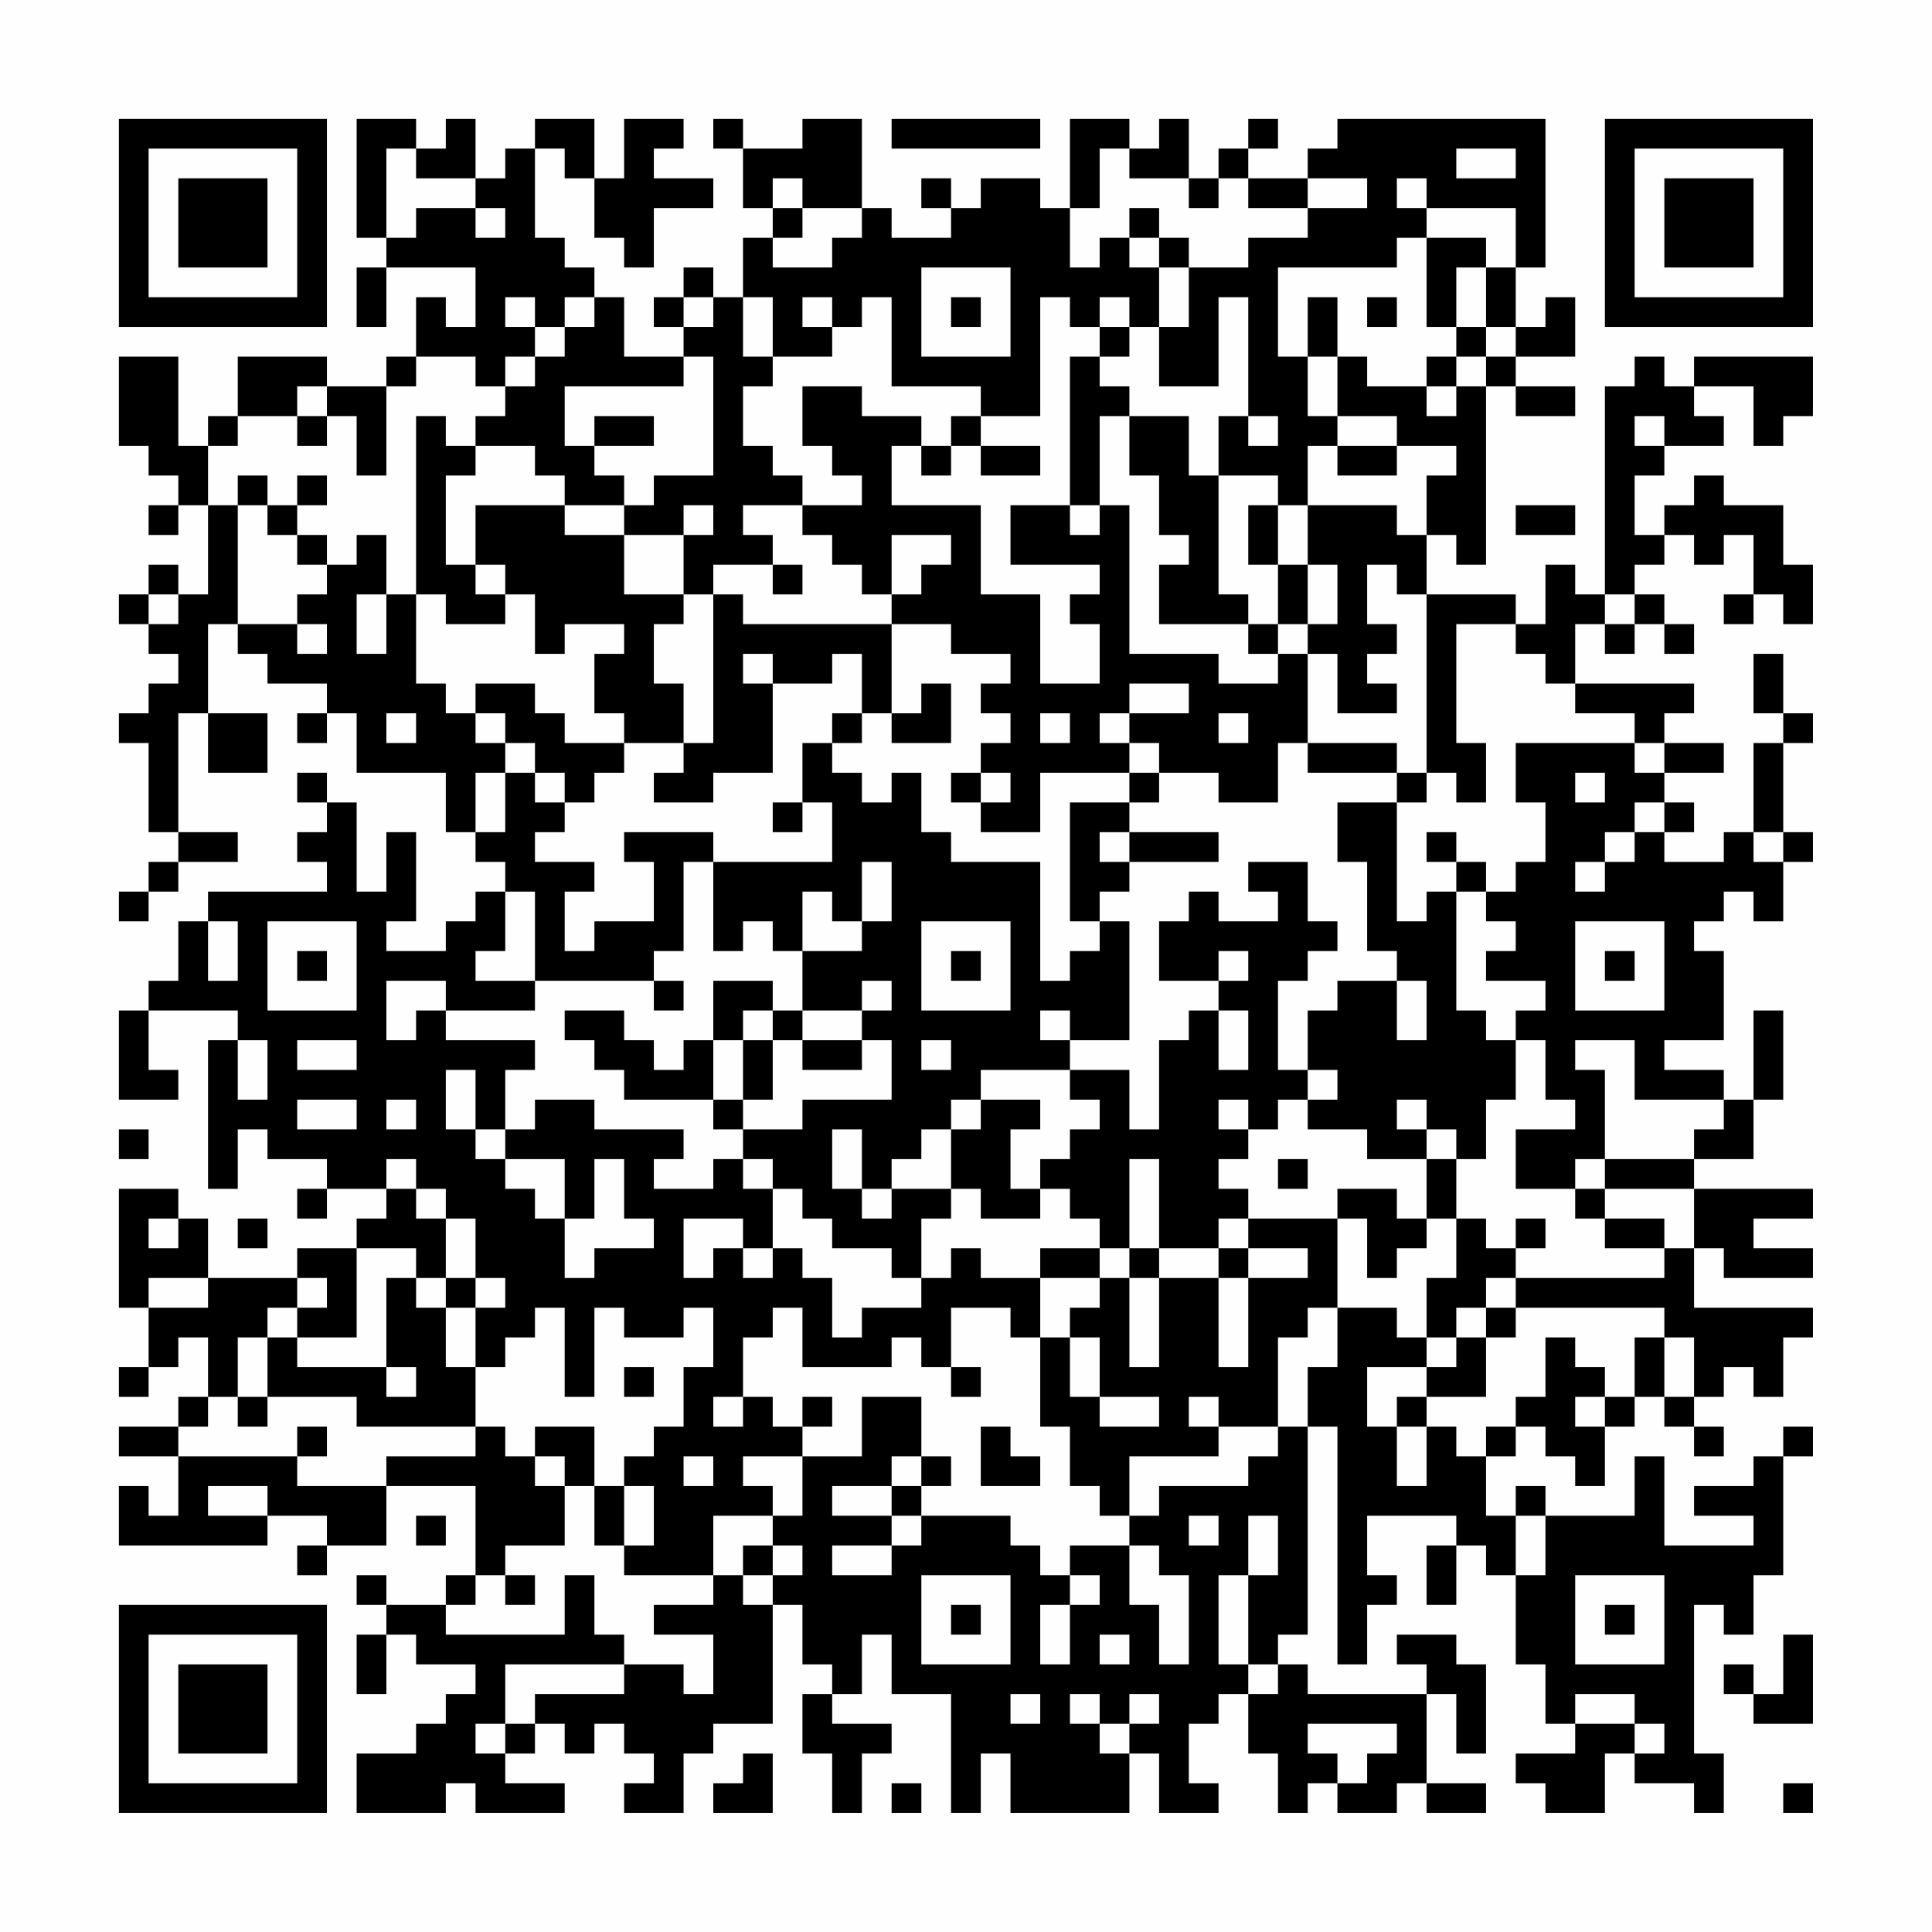 <?xml version="1.0" encoding="UTF-8"?>
<svg xmlns="http://www.w3.org/2000/svg" version="1.1" width="300" height="300" viewBox="0 0 300 300"><rect x="0" y="0" width="300" height="300" fill="#fefefe"/><g transform="scale(4.615)"><g transform="translate(4,4)"><path fill-rule="evenodd" d="M8 0L8 4L9 4L9 5L8 5L8 7L9 7L9 5L12 5L12 7L11 7L11 6L10 6L10 8L9 8L9 9L7 9L7 8L4 8L4 10L3 10L3 11L2 11L2 8L0 8L0 11L1 11L1 12L2 12L2 13L1 13L1 14L2 14L2 13L3 13L3 16L2 16L2 15L1 15L1 16L0 16L0 17L1 17L1 18L2 18L2 19L1 19L1 20L0 20L0 21L1 21L1 24L2 24L2 25L1 25L1 26L0 26L0 27L1 27L1 26L2 26L2 25L4 25L4 24L2 24L2 20L3 20L3 22L5 22L5 20L3 20L3 17L4 17L4 18L5 18L5 19L7 19L7 20L6 20L6 21L7 21L7 20L8 20L8 22L11 22L11 24L12 24L12 25L13 25L13 26L12 26L12 27L11 27L11 28L9 28L9 27L10 27L10 24L9 24L9 26L8 26L8 23L7 23L7 22L6 22L6 23L7 23L7 24L6 24L6 25L7 25L7 26L3 26L3 27L2 27L2 29L1 29L1 30L0 30L0 33L2 33L2 32L1 32L1 30L4 30L4 31L3 31L3 36L4 36L4 34L5 34L5 35L7 35L7 36L6 36L6 37L7 37L7 36L9 36L9 37L8 37L8 38L6 38L6 39L3 39L3 37L2 37L2 36L0 36L0 40L1 40L1 42L0 42L0 43L1 43L1 42L2 42L2 41L3 41L3 43L2 43L2 44L0 44L0 45L2 45L2 47L1 47L1 46L0 46L0 48L5 48L5 47L7 47L7 48L6 48L6 49L7 49L7 48L9 48L9 46L12 46L12 49L11 49L11 50L9 50L9 49L8 49L8 50L9 50L9 51L8 51L8 53L9 53L9 51L10 51L10 52L12 52L12 53L11 53L11 54L10 54L10 55L8 55L8 57L11 57L11 56L12 56L12 57L15 57L15 56L13 56L13 55L14 55L14 54L15 54L15 55L16 55L16 54L17 54L17 55L18 55L18 56L17 56L17 57L19 57L19 55L20 55L20 54L22 54L22 50L23 50L23 52L24 52L24 53L23 53L23 55L24 55L24 57L25 57L25 55L26 55L26 54L24 54L24 53L25 53L25 51L26 51L26 53L28 53L28 57L29 57L29 55L30 55L30 57L34 57L34 55L35 55L35 57L37 57L37 56L36 56L36 54L37 54L37 53L38 53L38 55L39 55L39 57L40 57L40 56L41 56L41 57L43 57L43 56L44 56L44 57L46 57L46 56L44 56L44 53L45 53L45 55L46 55L46 52L45 52L45 51L43 51L43 52L44 52L44 53L40 53L40 52L39 52L39 51L40 51L40 44L41 44L41 52L42 52L42 50L43 50L43 49L42 49L42 47L45 47L45 48L44 48L44 50L45 50L45 48L46 48L46 49L47 49L47 52L48 52L48 54L49 54L49 55L47 55L47 56L48 56L48 57L50 57L50 55L51 55L51 56L53 56L53 57L54 57L54 55L53 55L53 50L54 50L54 51L55 51L55 49L56 49L56 45L57 45L57 44L56 44L56 45L55 45L55 46L53 46L53 47L55 47L55 48L52 48L52 45L51 45L51 47L48 47L48 46L47 46L47 47L46 47L46 45L47 45L47 44L48 44L48 45L49 45L49 46L50 46L50 44L51 44L51 43L52 43L52 44L53 44L53 45L54 45L54 44L53 44L53 43L54 43L54 42L55 42L55 43L56 43L56 41L57 41L57 40L53 40L53 38L54 38L54 39L57 39L57 38L55 38L55 37L57 37L57 36L53 36L53 35L55 35L55 33L56 33L56 30L55 30L55 33L54 33L54 32L52 32L52 31L54 31L54 28L53 28L53 27L54 27L54 26L55 26L55 27L56 27L56 25L57 25L57 24L56 24L56 21L57 21L57 20L56 20L56 18L55 18L55 20L56 20L56 21L55 21L55 24L54 24L54 25L52 25L52 24L53 24L53 23L52 23L52 22L54 22L54 21L52 21L52 20L53 20L53 19L49 19L49 17L50 17L50 18L51 18L51 17L52 17L52 18L53 18L53 17L52 17L52 16L51 16L51 15L52 15L52 14L53 14L53 15L54 15L54 14L55 14L55 16L54 16L54 17L55 17L55 16L56 16L56 17L57 17L57 15L56 15L56 13L54 13L54 12L53 12L53 13L52 13L52 14L51 14L51 12L52 12L52 11L54 11L54 10L53 10L53 9L55 9L55 11L56 11L56 10L57 10L57 8L53 8L53 9L52 9L52 8L51 8L51 9L50 9L50 16L49 16L49 15L48 15L48 17L47 17L47 16L44 16L44 14L45 14L45 15L46 15L46 9L47 9L47 10L49 10L49 9L47 9L47 8L49 8L49 6L48 6L48 7L47 7L47 5L48 5L48 0L41 0L41 1L40 1L40 2L38 2L38 1L39 1L39 0L38 0L38 1L37 1L37 2L36 2L36 0L35 0L35 1L34 1L34 0L32 0L32 3L31 3L31 2L29 2L29 3L28 3L28 2L27 2L27 3L28 3L28 4L26 4L26 3L25 3L25 0L23 0L23 1L21 1L21 0L20 0L20 1L21 1L21 3L22 3L22 4L21 4L21 6L20 6L20 5L19 5L19 6L18 6L18 7L19 7L19 8L17 8L17 6L16 6L16 5L15 5L15 4L14 4L14 1L15 1L15 2L16 2L16 4L17 4L17 5L18 5L18 3L20 3L20 2L18 2L18 1L19 1L19 0L17 0L17 2L16 2L16 0L14 0L14 1L13 1L13 2L12 2L12 0L11 0L11 1L10 1L10 0ZM26 0L26 1L31 1L31 0ZM9 1L9 4L10 4L10 3L12 3L12 4L13 4L13 3L12 3L12 2L10 2L10 1ZM33 1L33 3L32 3L32 5L33 5L33 4L34 4L34 5L35 5L35 7L34 7L34 6L33 6L33 7L32 7L32 6L31 6L31 10L29 10L29 9L26 9L26 6L25 6L25 7L24 7L24 6L23 6L23 7L24 7L24 8L22 8L22 6L21 6L21 8L22 8L22 9L21 9L21 11L22 11L22 12L23 12L23 13L21 13L21 14L22 14L22 15L20 15L20 16L19 16L19 14L20 14L20 13L19 13L19 14L17 14L17 13L18 13L18 12L20 12L20 8L19 8L19 9L15 9L15 11L16 11L16 12L17 12L17 13L15 13L15 12L14 12L14 11L12 11L12 10L13 10L13 9L14 9L14 8L15 8L15 7L16 7L16 6L15 6L15 7L14 7L14 6L13 6L13 7L14 7L14 8L13 8L13 9L12 9L12 8L10 8L10 9L9 9L9 12L8 12L8 10L7 10L7 9L6 9L6 10L4 10L4 11L3 11L3 13L4 13L4 17L6 17L6 18L7 18L7 17L6 17L6 16L7 16L7 15L8 15L8 14L9 14L9 16L8 16L8 18L9 18L9 16L10 16L10 19L11 19L11 20L12 20L12 21L13 21L13 22L12 22L12 24L13 24L13 22L14 22L14 23L15 23L15 24L14 24L14 25L16 25L16 26L15 26L15 28L16 28L16 27L18 27L18 25L17 25L17 24L20 24L20 25L19 25L19 28L18 28L18 29L14 29L14 26L13 26L13 28L12 28L12 29L14 29L14 30L11 30L11 29L9 29L9 31L10 31L10 30L11 30L11 31L14 31L14 32L13 32L13 34L12 34L12 32L11 32L11 34L12 34L12 35L13 35L13 36L14 36L14 37L15 37L15 39L16 39L16 38L18 38L18 37L17 37L17 35L16 35L16 37L15 37L15 35L13 35L13 34L14 34L14 33L16 33L16 34L19 34L19 35L18 35L18 36L20 36L20 35L21 35L21 36L22 36L22 38L21 38L21 37L19 37L19 39L20 39L20 38L21 38L21 39L22 39L22 38L23 38L23 39L24 39L24 41L25 41L25 40L27 40L27 39L28 39L28 38L29 38L29 39L31 39L31 41L30 41L30 40L28 40L28 42L27 42L27 41L26 41L26 42L23 42L23 40L22 40L22 41L21 41L21 43L20 43L20 44L21 44L21 43L22 43L22 44L23 44L23 45L21 45L21 46L22 46L22 47L20 47L20 49L17 49L17 48L18 48L18 46L17 46L17 45L18 45L18 44L19 44L19 42L20 42L20 40L19 40L19 41L17 41L17 40L16 40L16 43L15 43L15 40L14 40L14 41L13 41L13 42L12 42L12 40L13 40L13 39L12 39L12 37L11 37L11 36L10 36L10 35L9 35L9 36L10 36L10 37L11 37L11 39L10 39L10 38L8 38L8 41L6 41L6 40L7 40L7 39L6 39L6 40L5 40L5 41L4 41L4 43L3 43L3 44L2 44L2 45L6 45L6 46L9 46L9 45L12 45L12 44L13 44L13 45L14 45L14 46L15 46L15 48L13 48L13 49L12 49L12 50L11 50L11 51L15 51L15 49L16 49L16 51L17 51L17 52L13 52L13 54L12 54L12 55L13 55L13 54L14 54L14 53L17 53L17 52L19 52L19 53L20 53L20 51L18 51L18 50L20 50L20 49L21 49L21 50L22 50L22 49L23 49L23 48L22 48L22 47L23 47L23 45L25 45L25 43L27 43L27 45L26 45L26 46L24 46L24 47L26 47L26 48L24 48L24 49L26 49L26 48L27 48L27 47L30 47L30 48L31 48L31 49L32 49L32 50L31 50L31 52L32 52L32 50L33 50L33 49L32 49L32 48L34 48L34 50L35 50L35 52L36 52L36 49L35 49L35 48L34 48L34 47L35 47L35 46L38 46L38 45L39 45L39 44L40 44L40 42L41 42L41 40L43 40L43 41L44 41L44 42L42 42L42 44L43 44L43 46L44 46L44 44L45 44L45 45L46 45L46 44L47 44L47 43L48 43L48 41L49 41L49 42L50 42L50 43L49 43L49 44L50 44L50 43L51 43L51 41L52 41L52 43L53 43L53 41L52 41L52 40L47 40L47 39L52 39L52 38L53 38L53 36L50 36L50 35L53 35L53 34L54 34L54 33L51 33L51 31L49 31L49 32L50 32L50 35L49 35L49 36L47 36L47 34L49 34L49 33L48 33L48 31L47 31L47 30L48 30L48 29L46 29L46 28L47 28L47 27L46 27L46 26L47 26L47 25L48 25L48 23L47 23L47 21L51 21L51 22L52 22L52 21L51 21L51 20L49 20L49 19L48 19L48 18L47 18L47 17L45 17L45 21L46 21L46 23L45 23L45 22L44 22L44 16L43 16L43 15L42 15L42 17L43 17L43 18L42 18L42 19L43 19L43 20L41 20L41 18L40 18L40 17L41 17L41 15L40 15L40 13L43 13L43 14L44 14L44 12L45 12L45 11L43 11L43 10L41 10L41 8L42 8L42 9L44 9L44 10L45 10L45 9L46 9L46 8L47 8L47 7L46 7L46 5L47 5L47 3L44 3L44 2L43 2L43 3L44 3L44 4L43 4L43 5L39 5L39 8L40 8L40 10L41 10L41 11L40 11L40 13L39 13L39 12L37 12L37 10L38 10L38 11L39 11L39 10L38 10L38 6L37 6L37 9L35 9L35 7L36 7L36 5L38 5L38 4L40 4L40 3L42 3L42 2L40 2L40 3L38 3L38 2L37 2L37 3L36 3L36 2L34 2L34 1ZM45 1L45 2L47 2L47 1ZM22 2L22 3L23 3L23 4L22 4L22 5L24 5L24 4L25 4L25 3L23 3L23 2ZM34 3L34 4L35 4L35 5L36 5L36 4L35 4L35 3ZM44 4L44 7L45 7L45 8L44 8L44 9L45 9L45 8L46 8L46 7L45 7L45 5L46 5L46 4ZM27 5L27 8L30 8L30 5ZM19 6L19 7L20 7L20 6ZM28 6L28 7L29 7L29 6ZM40 6L40 8L41 8L41 6ZM42 6L42 7L43 7L43 6ZM33 7L33 8L32 8L32 13L30 13L30 15L33 15L33 16L32 16L32 17L33 17L33 19L31 19L31 16L29 16L29 13L26 13L26 11L27 11L27 12L28 12L28 11L29 11L29 12L31 12L31 11L29 11L29 10L28 10L28 11L27 11L27 10L25 10L25 9L23 9L23 11L24 11L24 12L25 12L25 13L23 13L23 14L24 14L24 15L25 15L25 16L26 16L26 17L21 17L21 16L20 16L20 21L19 21L19 19L18 19L18 17L19 17L19 16L17 16L17 14L15 14L15 13L12 13L12 15L11 15L11 12L12 12L12 11L11 11L11 10L10 10L10 16L11 16L11 17L13 17L13 16L14 16L14 18L15 18L15 17L17 17L17 18L16 18L16 20L17 20L17 21L15 21L15 20L14 20L14 19L12 19L12 20L13 20L13 21L14 21L14 22L15 22L15 23L16 23L16 22L17 22L17 21L19 21L19 22L18 22L18 23L20 23L20 22L22 22L22 19L24 19L24 18L25 18L25 20L24 20L24 21L23 21L23 23L22 23L22 24L23 24L23 23L24 23L24 25L20 25L20 28L21 28L21 27L22 27L22 28L23 28L23 30L22 30L22 29L20 29L20 31L19 31L19 32L18 32L18 31L17 31L17 30L15 30L15 31L16 31L16 32L17 32L17 33L20 33L20 34L21 34L21 35L22 35L22 36L23 36L23 37L24 37L24 38L26 38L26 39L27 39L27 37L28 37L28 36L29 36L29 37L31 37L31 36L32 36L32 37L33 37L33 38L31 38L31 39L33 39L33 40L32 40L32 41L31 41L31 44L32 44L32 46L33 46L33 47L34 47L34 45L37 45L37 44L39 44L39 41L40 41L40 40L41 40L41 37L42 37L42 39L43 39L43 38L44 38L44 37L45 37L45 39L44 39L44 41L45 41L45 42L44 42L44 43L43 43L43 44L44 44L44 43L46 43L46 41L47 41L47 40L46 40L46 39L47 39L47 38L48 38L48 37L47 37L47 38L46 38L46 37L45 37L45 35L46 35L46 33L47 33L47 31L46 31L46 30L45 30L45 26L46 26L46 25L45 25L45 24L44 24L44 25L45 25L45 26L44 26L44 27L43 27L43 23L44 23L44 22L43 22L43 21L40 21L40 18L39 18L39 17L40 17L40 15L39 15L39 13L38 13L38 15L39 15L39 17L38 17L38 16L37 16L37 12L36 12L36 10L34 10L34 9L33 9L33 8L34 8L34 7ZM6 10L6 11L7 11L7 10ZM16 10L16 11L18 11L18 10ZM33 10L33 13L32 13L32 14L33 14L33 13L34 13L34 18L37 18L37 19L39 19L39 18L38 18L38 17L35 17L35 15L36 15L36 14L35 14L35 12L34 12L34 10ZM51 10L51 11L52 11L52 10ZM41 11L41 12L43 12L43 11ZM4 12L4 13L5 13L5 14L6 14L6 15L7 15L7 14L6 14L6 13L7 13L7 12L6 12L6 13L5 13L5 12ZM47 13L47 14L49 14L49 13ZM26 14L26 16L27 16L27 15L28 15L28 14ZM12 15L12 16L13 16L13 15ZM22 15L22 16L23 16L23 15ZM1 16L1 17L2 17L2 16ZM50 16L50 17L51 17L51 16ZM26 17L26 20L25 20L25 21L24 21L24 22L25 22L25 23L26 23L26 22L27 22L27 24L28 24L28 25L31 25L31 29L32 29L32 28L33 28L33 27L34 27L34 31L32 31L32 30L31 30L31 31L32 31L32 32L29 32L29 33L28 33L28 34L27 34L27 35L26 35L26 36L25 36L25 34L24 34L24 36L25 36L25 37L26 37L26 36L28 36L28 34L29 34L29 33L31 33L31 34L30 34L30 36L31 36L31 35L32 35L32 34L33 34L33 33L32 33L32 32L34 32L34 34L35 34L35 31L36 31L36 30L37 30L37 32L38 32L38 30L37 30L37 29L38 29L38 28L37 28L37 29L35 29L35 27L36 27L36 26L37 26L37 27L39 27L39 26L38 26L38 25L40 25L40 27L41 27L41 28L40 28L40 29L39 29L39 32L40 32L40 33L39 33L39 34L38 34L38 33L37 33L37 34L38 34L38 35L37 35L37 36L38 36L38 37L37 37L37 38L35 38L35 35L34 35L34 38L33 38L33 39L34 39L34 42L35 42L35 39L37 39L37 42L38 42L38 39L40 39L40 38L38 38L38 37L41 37L41 36L43 36L43 37L44 37L44 35L45 35L45 34L44 34L44 33L43 33L43 34L44 34L44 35L42 35L42 34L40 34L40 33L41 33L41 32L40 32L40 30L41 30L41 29L43 29L43 31L44 31L44 29L43 29L43 28L42 28L42 25L41 25L41 23L43 23L43 22L40 22L40 21L39 21L39 23L37 23L37 22L35 22L35 21L34 21L34 20L36 20L36 19L34 19L34 20L33 20L33 21L34 21L34 22L31 22L31 24L29 24L29 23L30 23L30 22L29 22L29 21L30 21L30 20L29 20L29 19L30 19L30 18L28 18L28 17ZM21 18L21 19L22 19L22 18ZM27 19L27 20L26 20L26 21L28 21L28 19ZM9 20L9 21L10 21L10 20ZM31 20L31 21L32 21L32 20ZM37 20L37 21L38 21L38 20ZM28 22L28 23L29 23L29 22ZM34 22L34 23L32 23L32 27L33 27L33 26L34 26L34 25L37 25L37 24L34 24L34 23L35 23L35 22ZM49 22L49 23L50 23L50 22ZM51 23L51 24L50 24L50 25L49 25L49 26L50 26L50 25L51 25L51 24L52 24L52 23ZM33 24L33 25L34 25L34 24ZM55 24L55 25L56 25L56 24ZM25 25L25 27L24 27L24 26L23 26L23 28L25 28L25 27L26 27L26 25ZM3 27L3 29L4 29L4 27ZM5 27L5 30L8 30L8 27ZM27 27L27 30L30 30L30 27ZM49 27L49 30L52 30L52 27ZM6 28L6 29L7 29L7 28ZM28 28L28 29L29 29L29 28ZM50 28L50 29L51 29L51 28ZM18 29L18 30L19 30L19 29ZM25 29L25 30L23 30L23 31L22 31L22 30L21 30L21 31L20 31L20 33L21 33L21 34L23 34L23 33L26 33L26 31L25 31L25 30L26 30L26 29ZM4 31L4 33L5 33L5 31ZM6 31L6 32L8 32L8 31ZM21 31L21 33L22 33L22 31ZM23 31L23 32L25 32L25 31ZM27 31L27 32L28 32L28 31ZM6 33L6 34L8 34L8 33ZM9 33L9 34L10 34L10 33ZM0 34L0 35L1 35L1 34ZM39 35L39 36L40 36L40 35ZM49 36L49 37L50 37L50 38L52 38L52 37L50 37L50 36ZM1 37L1 38L2 38L2 37ZM4 37L4 38L5 38L5 37ZM34 38L34 39L35 39L35 38ZM37 38L37 39L38 39L38 38ZM1 39L1 40L3 40L3 39ZM9 39L9 42L6 42L6 41L5 41L5 43L4 43L4 44L5 44L5 43L8 43L8 44L12 44L12 42L11 42L11 40L12 40L12 39L11 39L11 40L10 40L10 39ZM45 40L45 41L46 41L46 40ZM32 41L32 43L33 43L33 44L35 44L35 43L33 43L33 41ZM9 42L9 43L10 43L10 42ZM17 42L17 43L18 43L18 42ZM28 42L28 43L29 43L29 42ZM23 43L23 44L24 44L24 43ZM36 43L36 44L37 44L37 43ZM6 44L6 45L7 45L7 44ZM14 44L14 45L15 45L15 46L16 46L16 48L17 48L17 46L16 46L16 44ZM29 44L29 46L31 46L31 45L30 45L30 44ZM19 45L19 46L20 46L20 45ZM27 45L27 46L26 46L26 47L27 47L27 46L28 46L28 45ZM3 46L3 47L5 47L5 46ZM10 47L10 48L11 48L11 47ZM36 47L36 48L37 48L37 47ZM38 47L38 49L37 49L37 52L38 52L38 53L39 53L39 52L38 52L38 49L39 49L39 47ZM47 47L47 49L48 49L48 47ZM21 48L21 49L22 49L22 48ZM13 49L13 50L14 50L14 49ZM27 49L27 52L30 52L30 49ZM49 49L49 52L52 52L52 49ZM28 50L28 51L29 51L29 50ZM50 50L50 51L51 51L51 50ZM33 51L33 52L34 52L34 51ZM56 51L56 53L55 53L55 52L54 52L54 53L55 53L55 54L57 54L57 51ZM30 53L30 54L31 54L31 53ZM32 53L32 54L33 54L33 55L34 55L34 54L35 54L35 53L34 53L34 54L33 54L33 53ZM49 53L49 54L51 54L51 55L52 55L52 54L51 54L51 53ZM40 54L40 55L41 55L41 56L42 56L42 55L43 55L43 54ZM21 55L21 56L20 56L20 57L22 57L22 55ZM26 56L26 57L27 57L27 56ZM56 56L56 57L57 57L57 56ZM0 0L0 7L7 7L7 0ZM1 1L1 6L6 6L6 1ZM2 2L2 5L5 5L5 2ZM50 0L50 7L57 7L57 0ZM51 1L51 6L56 6L56 1ZM52 2L52 5L55 5L55 2ZM0 50L0 57L7 57L7 50ZM1 51L1 56L6 56L6 51ZM2 52L2 55L5 55L5 52Z" fill="#000000"/></g></g></svg>
